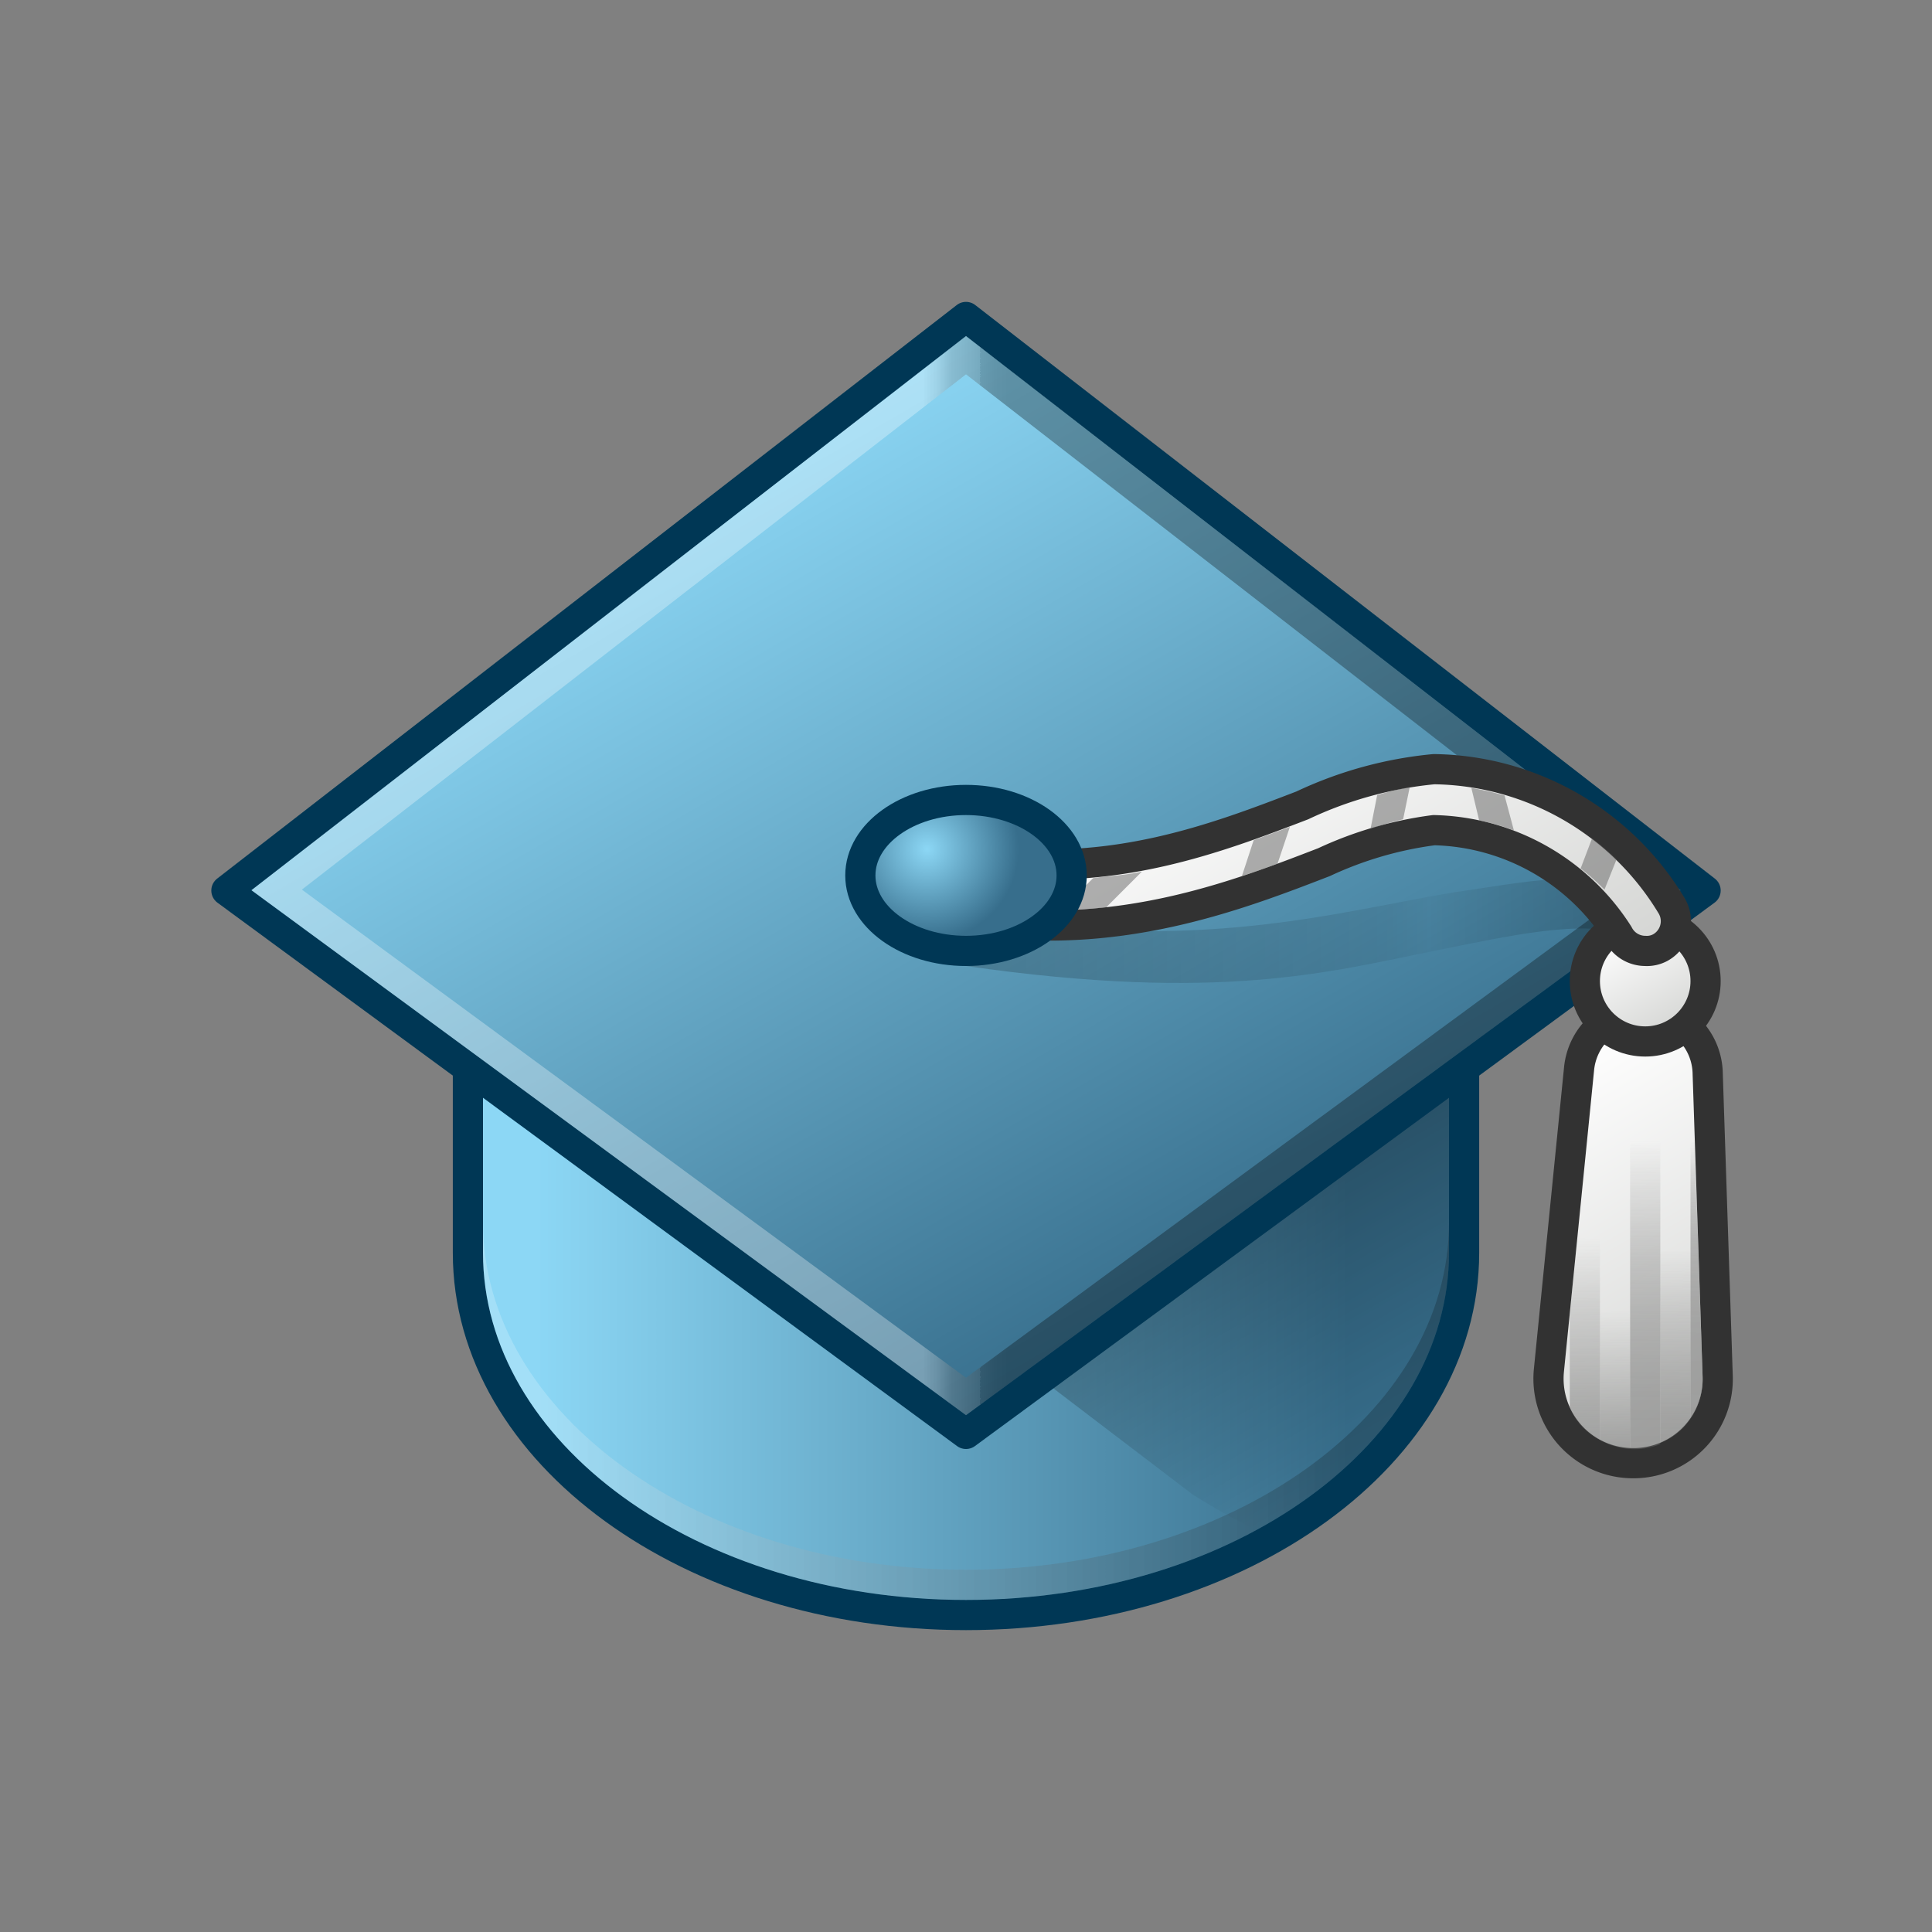 <svg xmlns="http://www.w3.org/2000/svg" xmlns:xlink="http://www.w3.org/1999/xlink" viewBox="0 0 64 64"><rect x="0" y="0" width="64" height="64" fill="#808080" stroke="none"/><defs><linearGradient id="a" x1="17.77" y1="40.5" x2="44.7" y2="40.5" gradientUnits="userSpaceOnUse"><stop offset="0" stop-color="#8cd7f5"/><stop offset="1" stop-color="#376e8c"/></linearGradient><linearGradient id="b" x1="18.2" y1="46.75" x2="44.31" y2="46.75" gradientUnits="userSpaceOnUse"><stop offset="0" stop-color="#fff"/><stop offset="1"/></linearGradient><linearGradient id="c" x1="29.52" y1="24.29" x2="43.97" y2="49.32" gradientUnits="userSpaceOnUse"><stop offset="0"/><stop offset="1" stop-opacity="0"/></linearGradient><linearGradient id="d" x1="23.77" y1="15.25" x2="39.79" y2="43" xlink:href="#a"/><linearGradient id="e" x1="8.33" y1="29.01" x2="55.67" y2="29.01" gradientUnits="userSpaceOnUse"><stop offset="0.47" stop-color="#fff"/><stop offset="0.48" stop-color="#d1d1d1"/><stop offset="0.49" stop-color="#888"/><stop offset="0.51" stop-color="#4e4e4e"/><stop offset="0.51" stop-color="#232323"/><stop offset="0.52" stop-color="#0a0a0a"/><stop offset="0.53"/></linearGradient><linearGradient id="f" x1="50.77" y1="35.28" x2="57.52" y2="46.96" gradientUnits="userSpaceOnUse"><stop offset="0" stop-color="#fff"/><stop offset="1" stop-color="#d4d5d3"/></linearGradient><linearGradient id="g" x1="30.99" y1="30.73" x2="55.04" y2="30.73" gradientUnits="userSpaceOnUse"><stop offset="0"/><stop offset="0.62" stop-opacity="0.37"/><stop offset="0.68" stop-opacity="0.2"/><stop offset="1"/></linearGradient><linearGradient id="h" x1="53.5" y1="30.77" x2="55.5" y2="34.23" xlink:href="#f"/><linearGradient id="i" x1="40.04" y1="23.99" x2="46.97" y2="36" xlink:href="#f"/><radialGradient id="j" cx="30.71" cy="28.13" r="3.04" xlink:href="#a"/><linearGradient id="k" x1="52.48" y1="48.14" x2="52.54" y2="41" gradientUnits="userSpaceOnUse"><stop offset="0" stop-color="#646464"/><stop offset="0.22" stop-color="#646464" stop-opacity="0.83"/><stop offset="0.67" stop-color="#646464" stop-opacity="0.38"/><stop offset="1" stop-color="#646464" stop-opacity="0"/></linearGradient><linearGradient id="l" x1="53.44" y1="48.15" x2="53.49" y2="43.41" gradientUnits="userSpaceOnUse"><stop offset="0" stop-color="#646464"/><stop offset="1" stop-color="#646464" stop-opacity="0"/></linearGradient><linearGradient id="m" x1="54.44" y1="48.15" x2="54.54" y2="37.78" gradientUnits="userSpaceOnUse"><stop offset="0" stop-color="#646464"/><stop offset="0.18" stop-color="#646464" stop-opacity="0.95"/><stop offset="0.39" stop-color="#646464" stop-opacity="0.81"/><stop offset="0.62" stop-color="#646464" stop-opacity="0.57"/><stop offset="0.86" stop-color="#646464" stop-opacity="0.23"/><stop offset="1" stop-color="#646464" stop-opacity="0"/></linearGradient><linearGradient id="n" x1="55.44" y1="48.16" x2="55.5" y2="41.43" gradientUnits="userSpaceOnUse"><stop offset="0" stop-color="#646464"/><stop offset="0.17" stop-color="#646464" stop-opacity="0.93"/><stop offset="0.4" stop-color="#646464" stop-opacity="0.74"/><stop offset="0.68" stop-color="#646464" stop-opacity="0.43"/><stop offset="1" stop-color="#646464" stop-opacity="0.01"/><stop offset="1" stop-color="#646464" stop-opacity="0"/></linearGradient><linearGradient id="o" x1="56.14" y1="48.17" x2="56.23" y2="37.79" gradientUnits="userSpaceOnUse"><stop offset="0" stop-color="#646464"/><stop offset="0.38" stop-color="#646464" stop-opacity="0.98"/><stop offset="0.55" stop-color="#646464" stop-opacity="0.9"/><stop offset="0.69" stop-color="#646464" stop-opacity="0.78"/><stop offset="0.8" stop-color="#646464" stop-opacity="0.59"/><stop offset="0.89" stop-color="#646464" stop-opacity="0.36"/><stop offset="0.98" stop-color="#646464" stop-opacity="0.07"/><stop offset="1" stop-color="#646464" stop-opacity="0"/></linearGradient></defs><path d="M15.5,27.5v14c0,6.63,7.39,12,16.5,12s16.5-5.37,16.5-12v-14Z" stroke="#003755" stroke-linejoin="round" fill="url(#a)"/><path d="M32,52c-8.82,0-16-5.16-16-11.5v1C16,47.84,23.18,53,32,53s16-5.16,16-11.5v-1C48,46.84,40.82,52,32,52Z" opacity="0.2" fill="url(#b)"/><g opacity="0.8"><path d="M18.5,33.5l21,16a22.47,22.47,0,0,0,2.1,1.18c3.88-2.1,6.4-5.43,6.4-9.18V28H23.08Z" fill="url(#c)"/></g><polygon points="32 10.5 7.5 29.5 32 47.5 56.5 29.5 32 10.5" stroke="#003755" stroke-linejoin="round" fill="url(#d)"/><path d="M32,12.4,54,29.47,32,45.64,10,29.47,32,12.4m0-1.27L8.33,29.49,32,46.88,55.67,29.49,32,11.13Z" opacity="0.3" fill="url(#e)"/><path d="M56.57,35.57l.33,10a2.79,2.79,0,0,1-2.8,2.9h0a2.8,2.8,0,0,1-2.79-3.08l1-10a2.14,2.14,0,0,1,2.12-1.92h0A2.13,2.13,0,0,1,56.57,35.57Z" stroke="#323232" stroke-linejoin="round" fill="url(#f)"/><path d="M54,31c-1.5-.58-4,0-6.5.5-3.43.69-7.09,1.71-15.5.5-.55-.08-1.08-2.45-1-3s2.09,1.43,2.64,1.51c6.77,1,11.54-.52,14.86-1,2.47-.36,4.76-.88,6.32.55C55.51,30.68,54.37,31.14,54,31Z" opacity="0.2" fill="url(#g)"/><circle cx="54.5" cy="32.5" r="2" stroke="#323232" stroke-linejoin="round" fill="url(#h)"/><path d="M54.5,31.5a1,1,0,0,1-.89-.55A7.44,7.44,0,0,0,47.5,27.5a12.35,12.35,0,0,0-3.64,1.06c-2.85,1.1-6.75,2.61-11.5,1.93a1,1,0,1,1,.28-2c4.24.6,7.71-.74,10.5-1.81a13.08,13.08,0,0,1,4.36-1.2,9.33,9.33,0,0,1,7.89,4.55A1,1,0,0,1,55,31.39.93.93,0,0,1,54.5,31.5Z" stroke="#323232" stroke-linejoin="round" fill="url(#i)"/><path d="M37.83,28.87l-1.19,1.19c-.48.05-1,.08-1.49.09l1.06-1.06C36.77,29,37.31,29,37.83,28.87Z" fill="#646464" opacity="0.5"/><path d="M42.73,27.39l-.41,1.22c-.38.14-.77.28-1.18.41l.39-1.19Z" fill="#646464" opacity="0.5"/><path d="M46.7,26.07l-.22,1.07c-.34.08-.7.19-1.08.32l.22-1.12A8.51,8.51,0,0,1,46.7,26.07Z" fill="#646464" opacity="0.5"/><path d="M50.15,27.51A6.89,6.89,0,0,0,49,27.18h0l-.26-1.08a10.3,10.3,0,0,1,1.1.25Z" fill="#646464" opacity="0.5"/><path d="M53.55,28.47l-.4,1a7.72,7.72,0,0,0-.79-.7l.38-1A9,9,0,0,1,53.55,28.47Z" fill="#646464" opacity="0.5"/><ellipse cx="32" cy="29" rx="3.5" ry="2.5" stroke="#003755" stroke-linejoin="round" fill="url(#j)"/><path d="M53,47.7V36h-.25L52,43.52v3.1a2.24,2.24,0,0,0,.39.62A2.45,2.45,0,0,0,53,47.7Z" opacity="0.5" fill="url(#k)"/><path d="M53,36V47.7A2.32,2.32,0,0,0,54,48V36Z" opacity="0.5" fill="url(#l)"/><path d="M54,36V48a2.29,2.29,0,0,0,1-.16V36Z" opacity="0.5" fill="url(#m)"/><path d="M55,36V47.8a2.23,2.23,0,0,0,.76-.5A2.34,2.34,0,0,0,56,47V36Z" opacity="0.5" fill="url(#n)"/><path d="M56,47a2.27,2.27,0,0,0,.4-1.37L56.08,36H56Z" opacity="0.5" fill="url(#o)"/></svg>